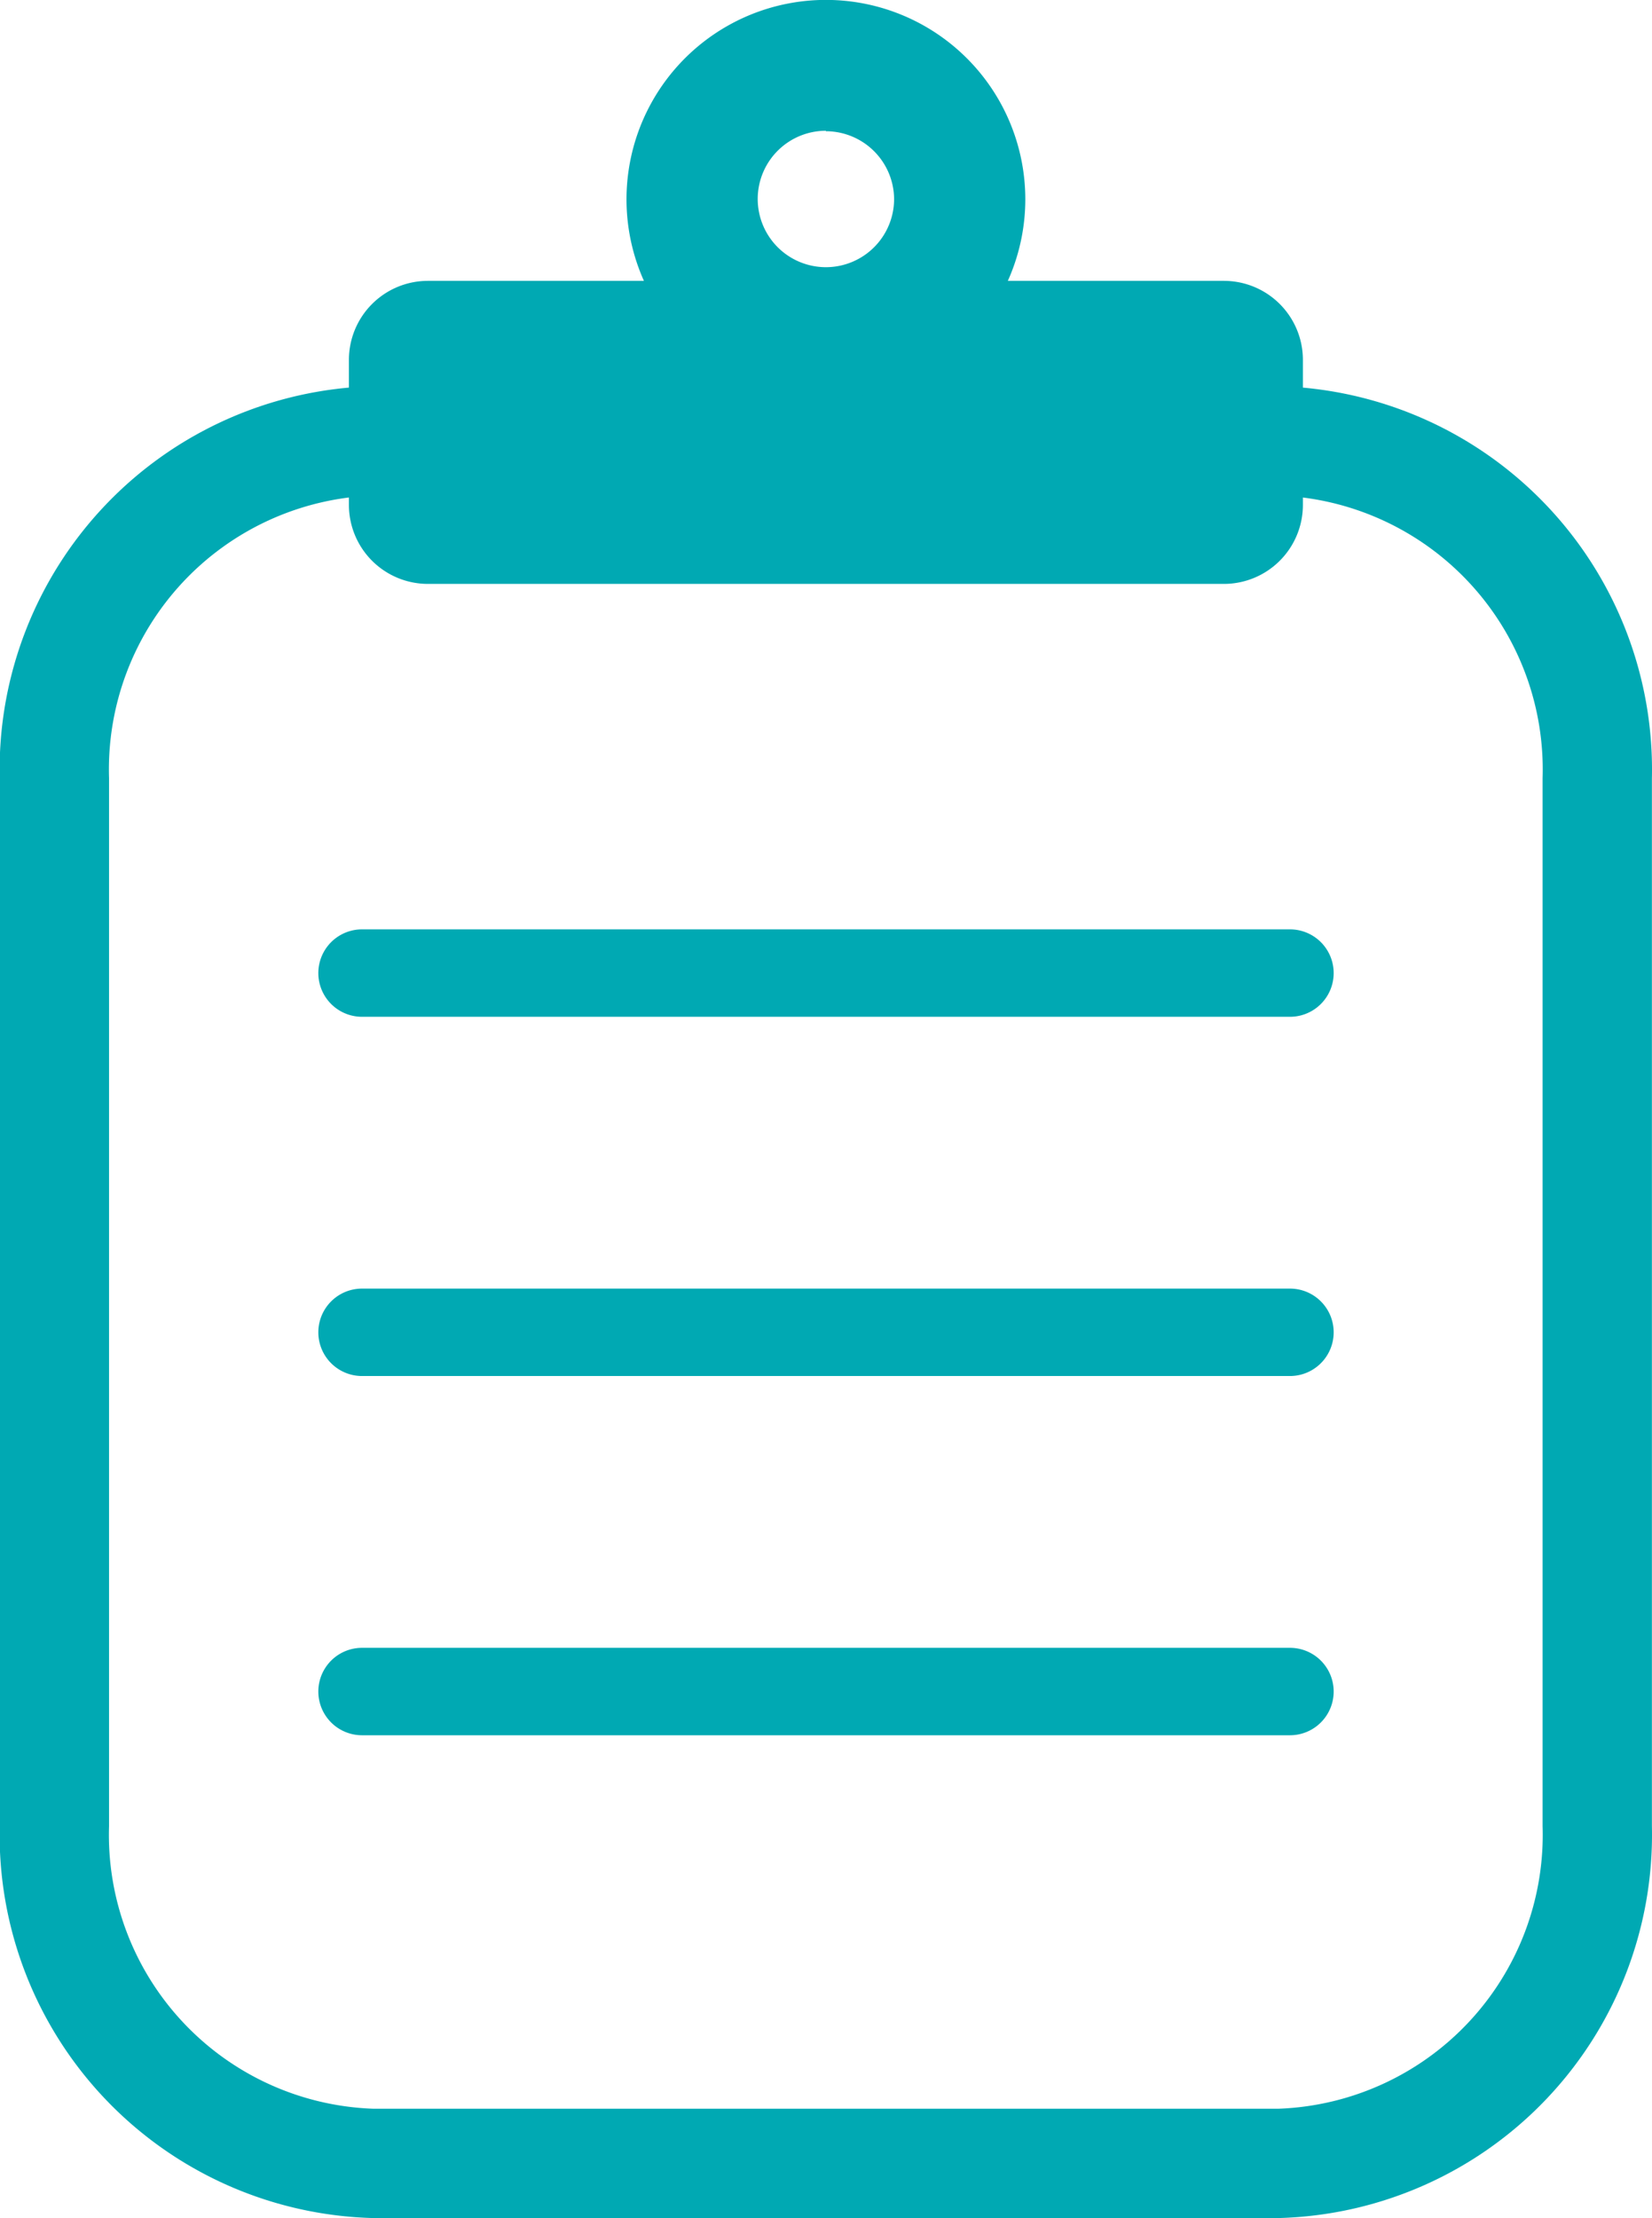<svg xmlns="http://www.w3.org/2000/svg" width="17.878" height="24" viewBox="0 0 17.878 24"><defs><style>.a{fill:#00a9b3;}</style></defs><path class="a" d="M33.52,42.748h-9.8a4.149,4.149,0,0,1-4.04-4.241V27.168a4.149,4.149,0,0,1,4.04-4.241h9.8a4.149,4.149,0,0,1,4.04,4.241v11.34A4.149,4.149,0,0,1,33.52,42.748Zm-9.8-18.638a2.966,2.966,0,0,0-2.857,3.058v11.34a2.965,2.965,0,0,0,2.857,3.057h9.8a2.966,2.966,0,0,0,2.857-3.057V27.168A2.966,2.966,0,0,0,33.52,24.11Z" transform="translate(-19.683 -18.748)"/><path class="a" d="M42.377,22.214H33.763a.855.855,0,0,1-.855-.855V19.79a.855.855,0,0,1,.855-.855h8.614a.855.855,0,0,1,.855.855v1.569A.855.855,0,0,1,42.377,22.214Z" transform="translate(-29.132 -15.896)"/><path class="a" d="M45.588,12.609a2.158,2.158,0,1,1,2.158-2.157A2.16,2.16,0,0,1,45.588,12.609Zm0-2.9a.738.738,0,1,0,.738.738A.739.739,0,0,0,45.588,9.714Z" transform="translate(-36.65 -8.294)"/><path class="a" d="M42.261,44.455H32.22a.473.473,0,1,1,0-.946H42.262a.473.473,0,1,1,0,.946Z" transform="translate(-28.302 -33.453)"/><path class="a" d="M42.261,58.067H32.22a.473.473,0,1,1,0-.946H42.262a.473.473,0,1,1,0,.946Z" transform="translate(-28.302 -43.178)"/><path class="a" d="M42.261,71.68H32.22a.473.473,0,0,1,0-.946H42.262a.473.473,0,1,1,0,.946Z" transform="translate(-28.302 -52.904)"/></svg>